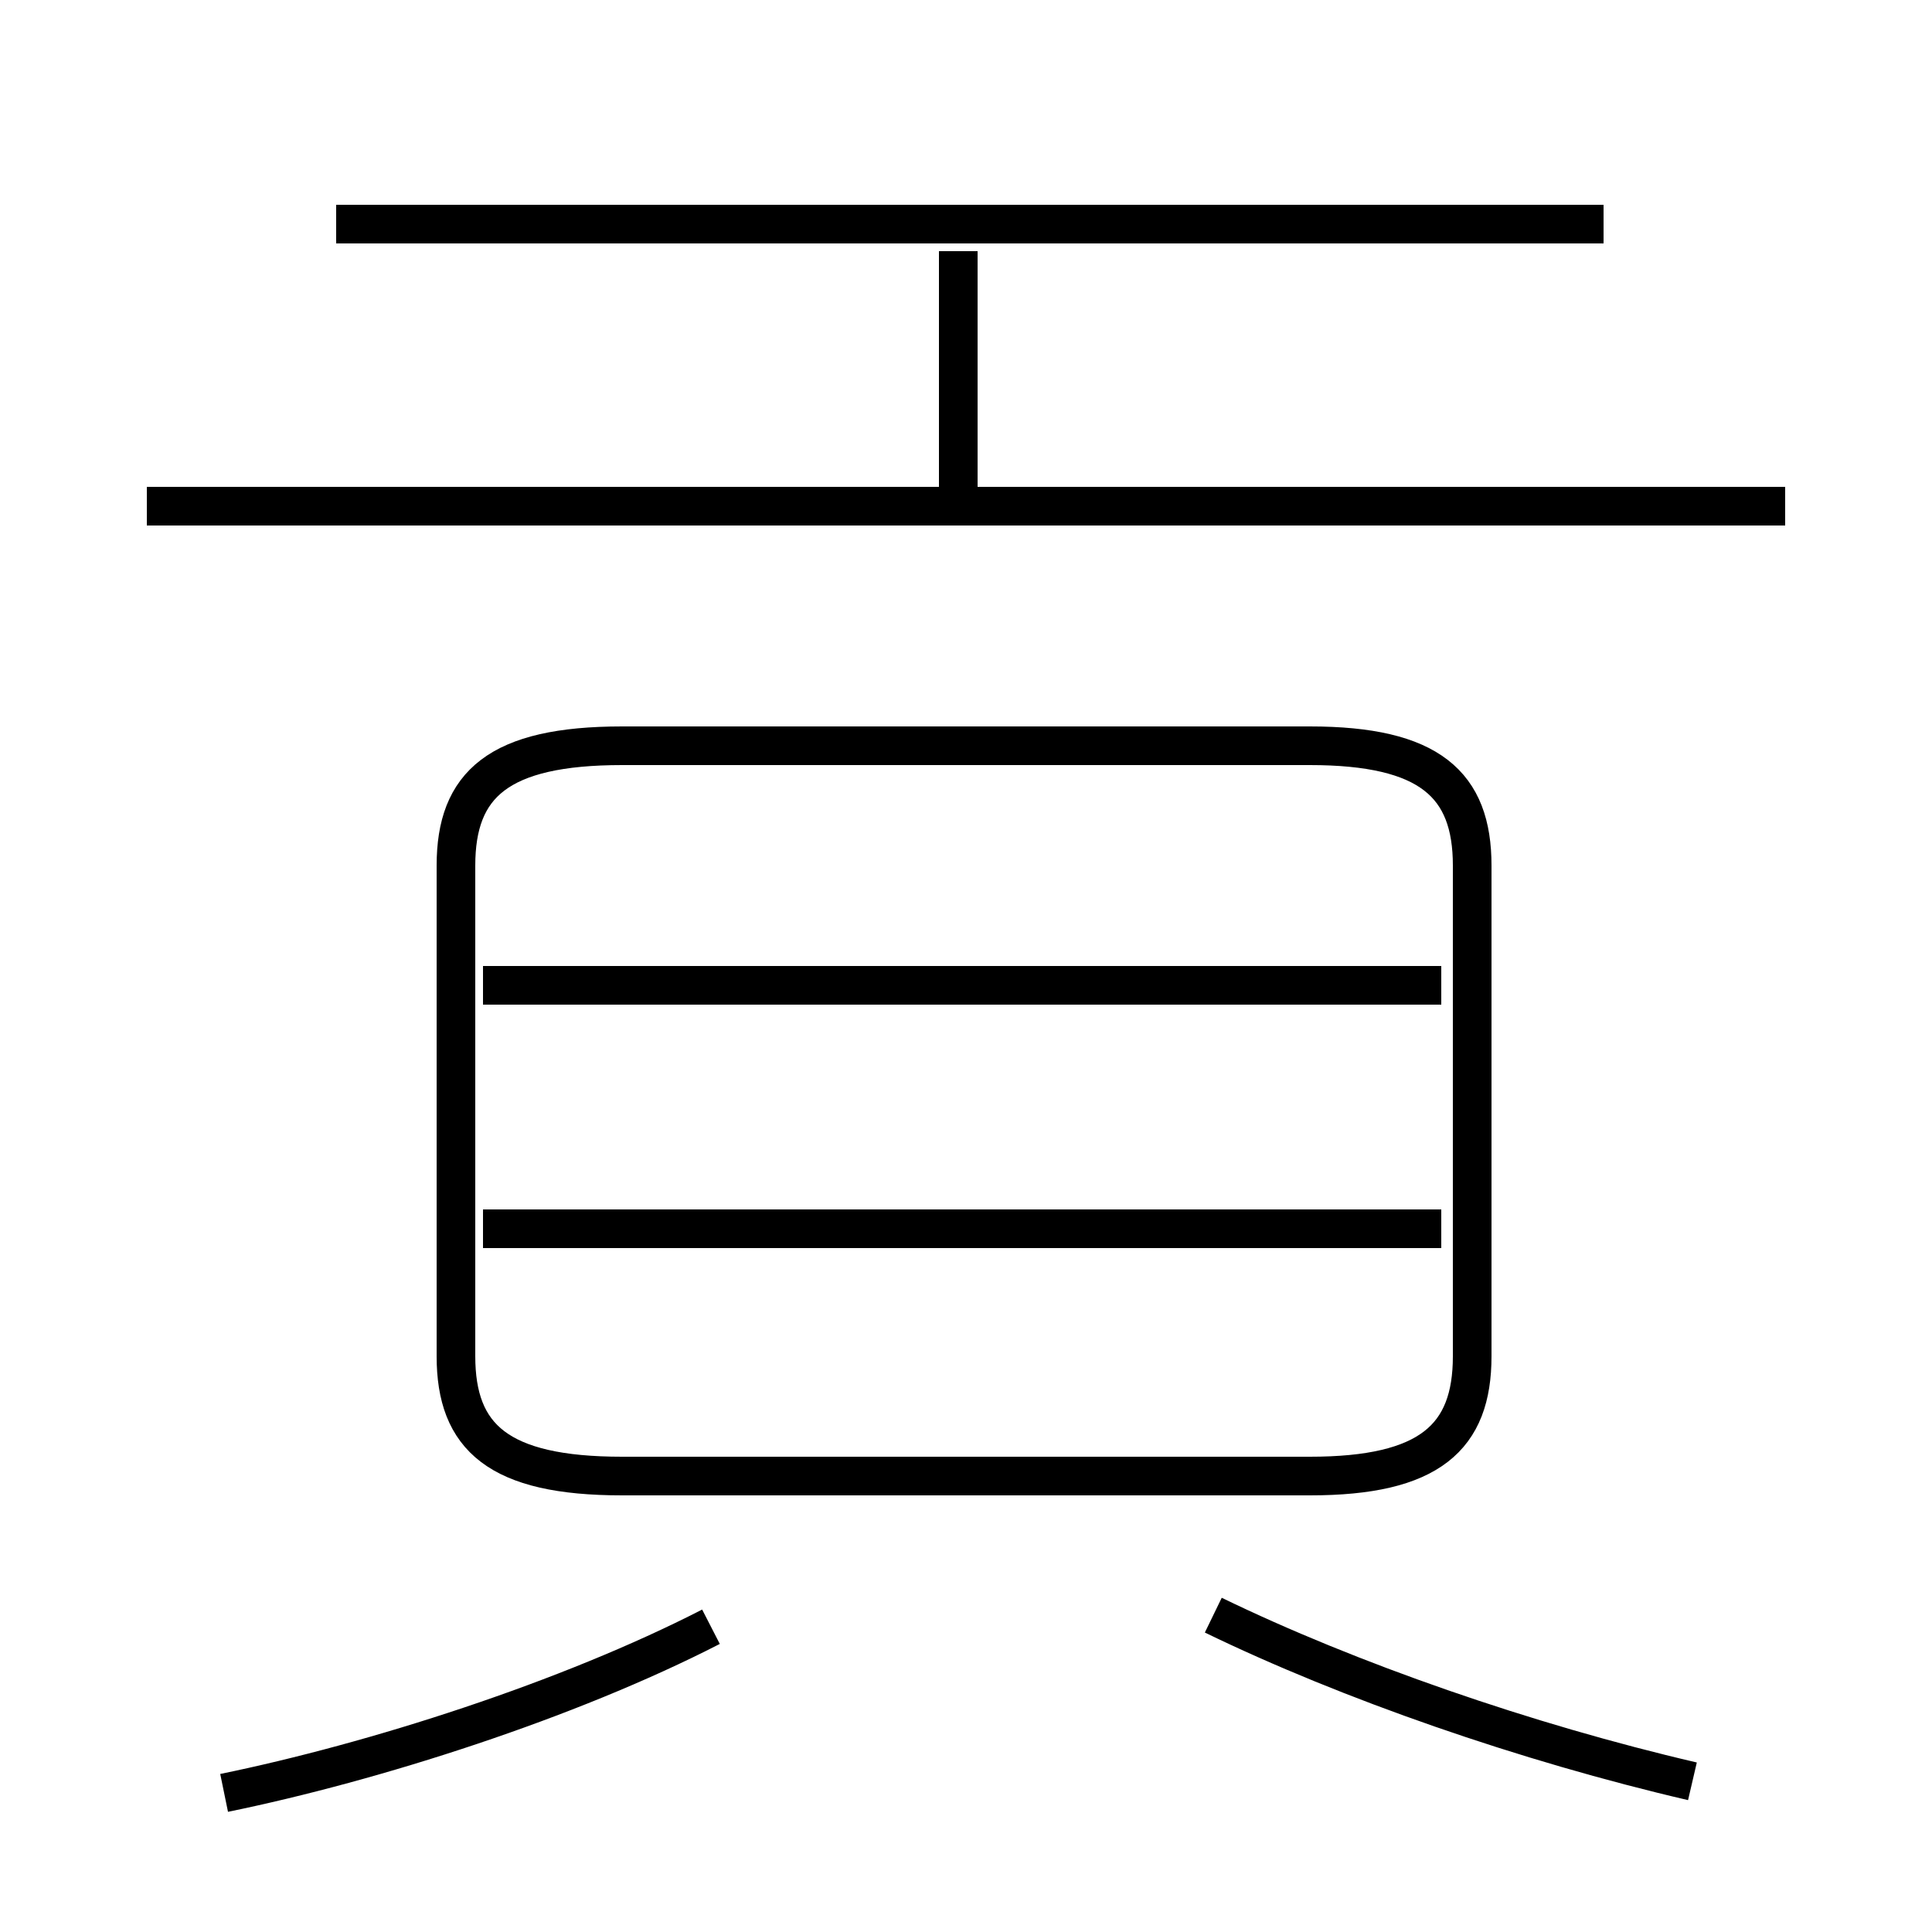 <?xml version='1.0' encoding='utf8'?>
<svg viewBox="0.0 -6.0 50.0 50.0" version="1.1" xmlns="http://www.w3.org/2000/svg">
<rect x="0.0" y="-6.0" width="50.0" height="50.0" fill="#808080" stroke="none"/>
<rect x="-1000" y="-1000" width="2000" height="2000" stroke="white" fill="white"/>
<g style="fill:white;stroke:#000000;  stroke-width:1">
<path d="M 16.1 -5.8 L 33.9 -5.8 C 37.0 -5.8 38.1 -6.8 38.1 -8.9 L 38.1 -21.6 C 38.1 -23.7 37.0 -24.7 33.9 -24.7 L 16.1 -24.7 C 12.9 -24.7 11.8 -23.7 11.8 -21.6 L 11.8 -8.9 C 11.8 -6.8 12.9 -5.8 16.1 -5.8 Z M 5.8 2.4 C 9.7 1.6 14.7 0.0 18.4 -1.9 M 37.3 -12.2 L 12.5 -12.2 M 43.8 2.1 C 39.5 1.1 34.9 -0.5 31.4 -2.2 M 37.3 -18.5 L 12.5 -18.5 M 46.2 -30.9 L 3.8 -30.9 M 24.8 -31.1 L 24.8 -37.5 M 41.5 -38.2 L 8.7 -38.2" transform="translate(0.0 38.0)" />
</g>
</svg>